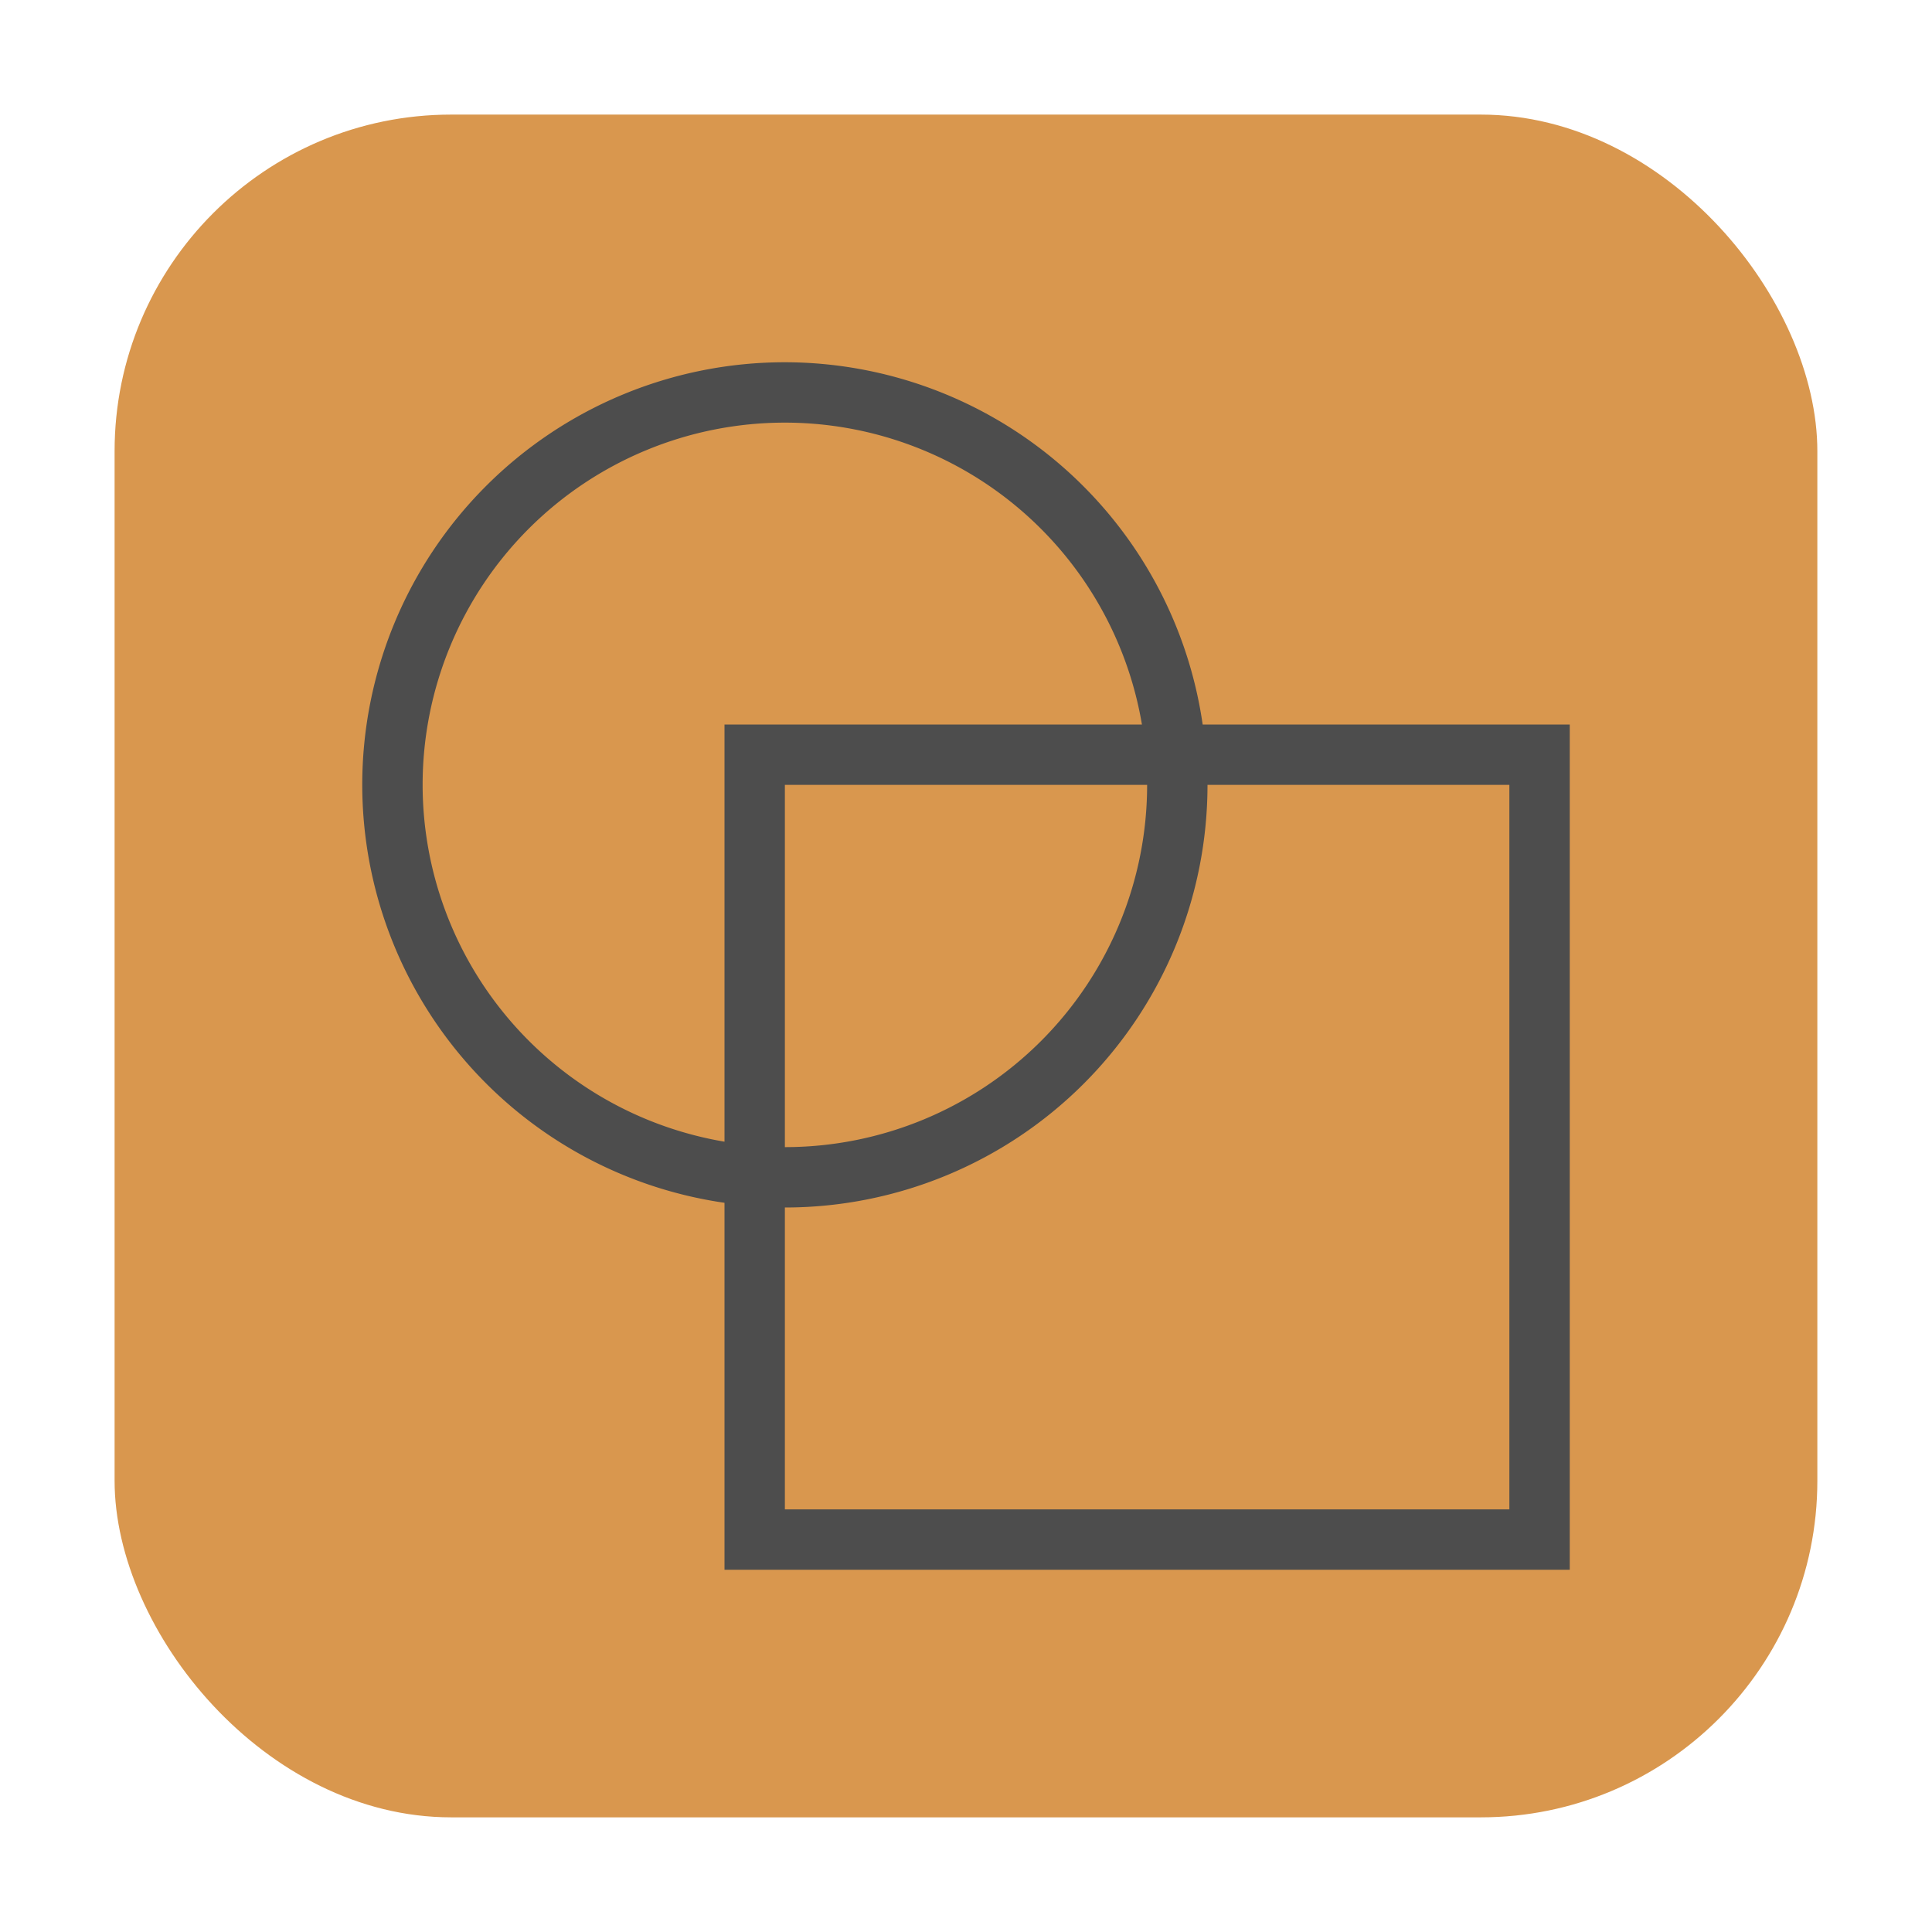 <svg height="32" width="32" xmlns="http://www.w3.org/2000/svg"><rect fill="#d9974e" fill-rule="evenodd" height="28.203" ry="5.575" width="28.203" x="1.898" y="1.898"/><path d="m13 6a7 7 0 0 0 -7 7 7 7 0 0 0 6 6.922v6.078h14v-14h-6.08a7 7 0 0 0 -6.92-6zm0 1a6 6 0 0 1 5.914 5h-6.914v6.91a6 6 0 0 1 -5-5.91 6 6 0 0 1 6-6zm0 6h6a6 6 0 0 1 -6 6zm7 0h5v12h-12v-5a7 7 0 0 0 7-7z" fill="#4d4d4d"/></svg>